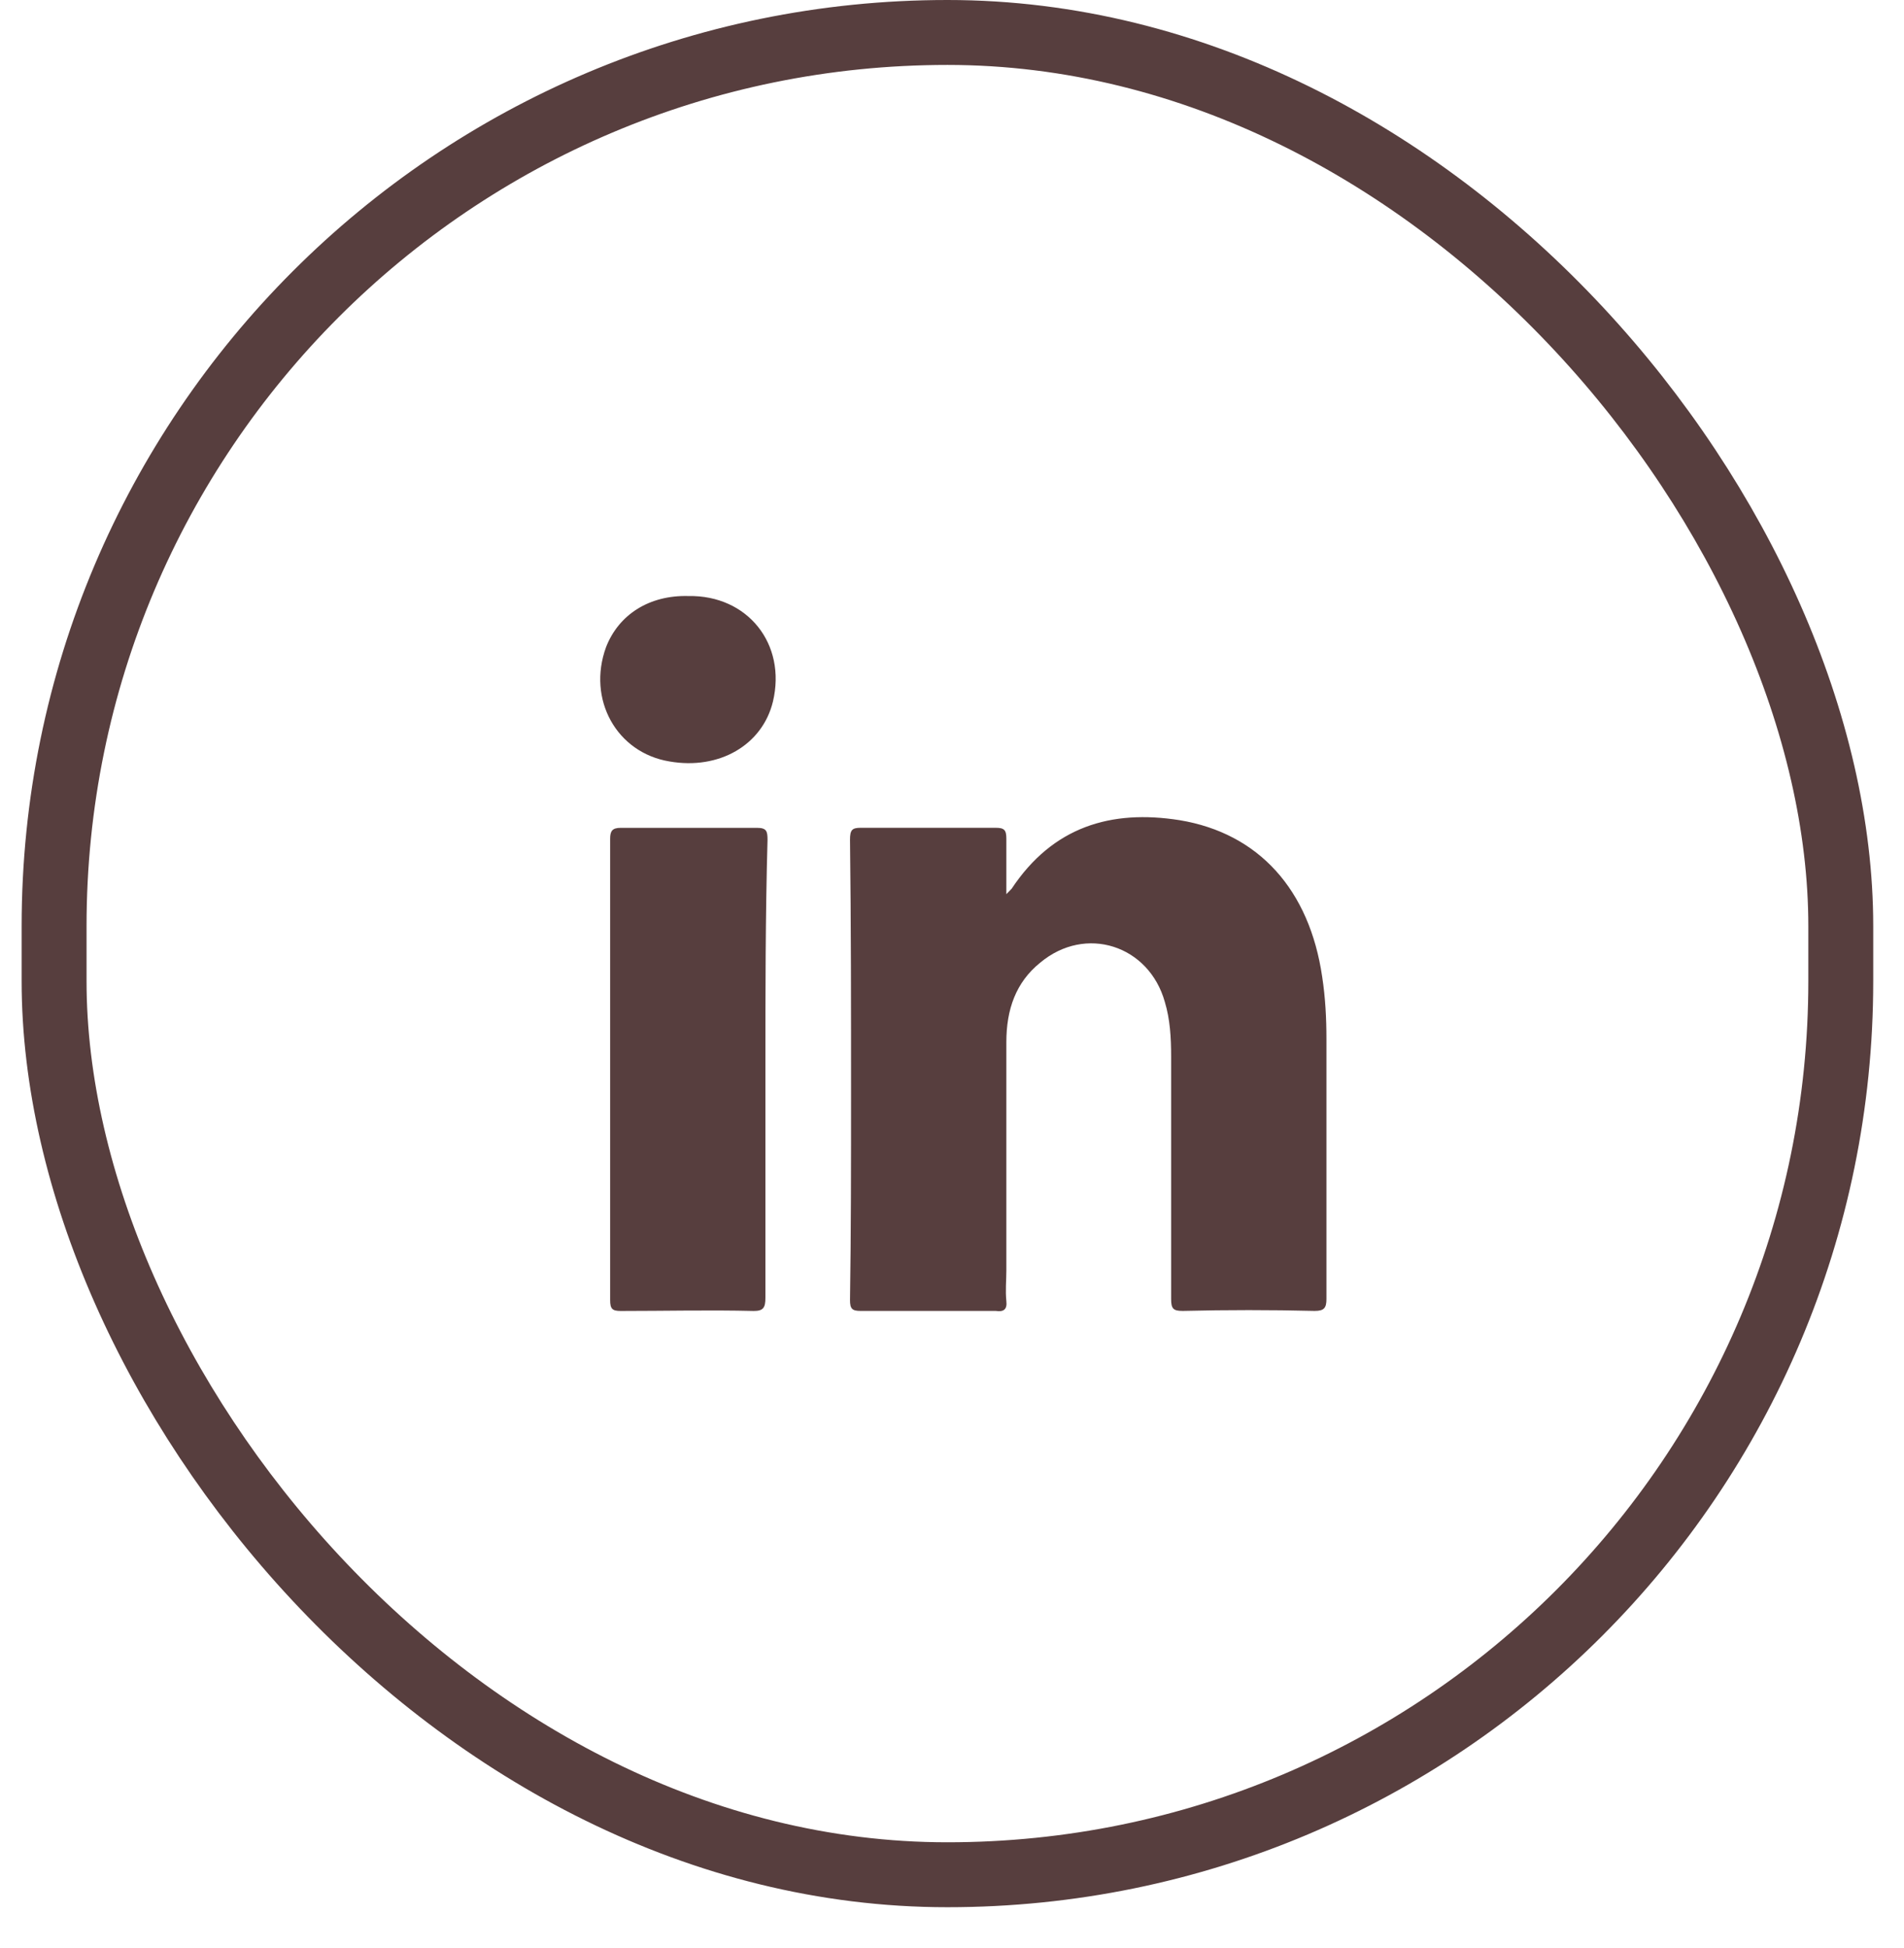 <svg width="44" height="45" viewBox="0 0 44 45" fill="none" xmlns="http://www.w3.org/2000/svg">
<rect x="1.25" y="0.75" width="41.289" height="42.561" rx="20.644" stroke="#573E3E" stroke-width="1.5"/>
<path d="M30.384 30.285C29.359 30.26 28.358 30.26 27.332 30.285C27.113 30.285 27.064 30.235 27.064 30.009C27.064 28.149 27.064 26.263 27.064 24.403C27.064 23.976 27.04 23.548 26.918 23.146C26.551 21.839 25.087 21.361 24.037 22.241C23.475 22.694 23.256 23.322 23.256 24.076C23.256 25.836 23.256 27.596 23.256 29.355C23.256 29.581 23.231 29.808 23.256 30.059C23.28 30.26 23.182 30.311 23.012 30.285C21.962 30.285 20.936 30.285 19.887 30.285C19.691 30.285 19.643 30.235 19.643 30.034C19.667 28.45 19.667 26.867 19.667 25.258C19.667 23.297 19.667 21.336 19.643 19.401C19.643 19.174 19.691 19.124 19.887 19.124C20.936 19.124 21.962 19.124 23.012 19.124C23.207 19.124 23.256 19.174 23.256 19.375C23.256 19.778 23.256 20.18 23.256 20.657C23.329 20.582 23.353 20.557 23.378 20.532C24.33 19.099 25.672 18.697 27.259 18.948C29.09 19.25 30.262 20.557 30.555 22.568C30.628 23.046 30.653 23.523 30.653 24.001C30.653 26.012 30.653 27.998 30.653 30.009C30.653 30.21 30.604 30.285 30.384 30.285Z" fill="#573E3E"/>
<path d="M17.688 24.705C17.688 26.465 17.688 28.224 17.688 29.984C17.688 30.21 17.639 30.286 17.42 30.286C16.394 30.261 15.369 30.286 14.344 30.286C14.148 30.286 14.1 30.236 14.1 30.035C14.1 26.49 14.1 22.92 14.1 19.376C14.1 19.2 14.148 19.125 14.344 19.125C15.393 19.125 16.443 19.125 17.493 19.125C17.713 19.125 17.737 19.2 17.737 19.401C17.688 21.161 17.688 22.92 17.688 24.705Z" fill="#573E3E"/>
<path d="M17.862 16.208C17.618 17.214 16.617 17.792 15.47 17.591C14.249 17.39 13.565 16.158 14.005 14.951C14.298 14.197 15.006 13.745 15.909 13.77C17.276 13.745 18.179 14.876 17.862 16.208Z" fill="#573E3E"/>
</svg>
